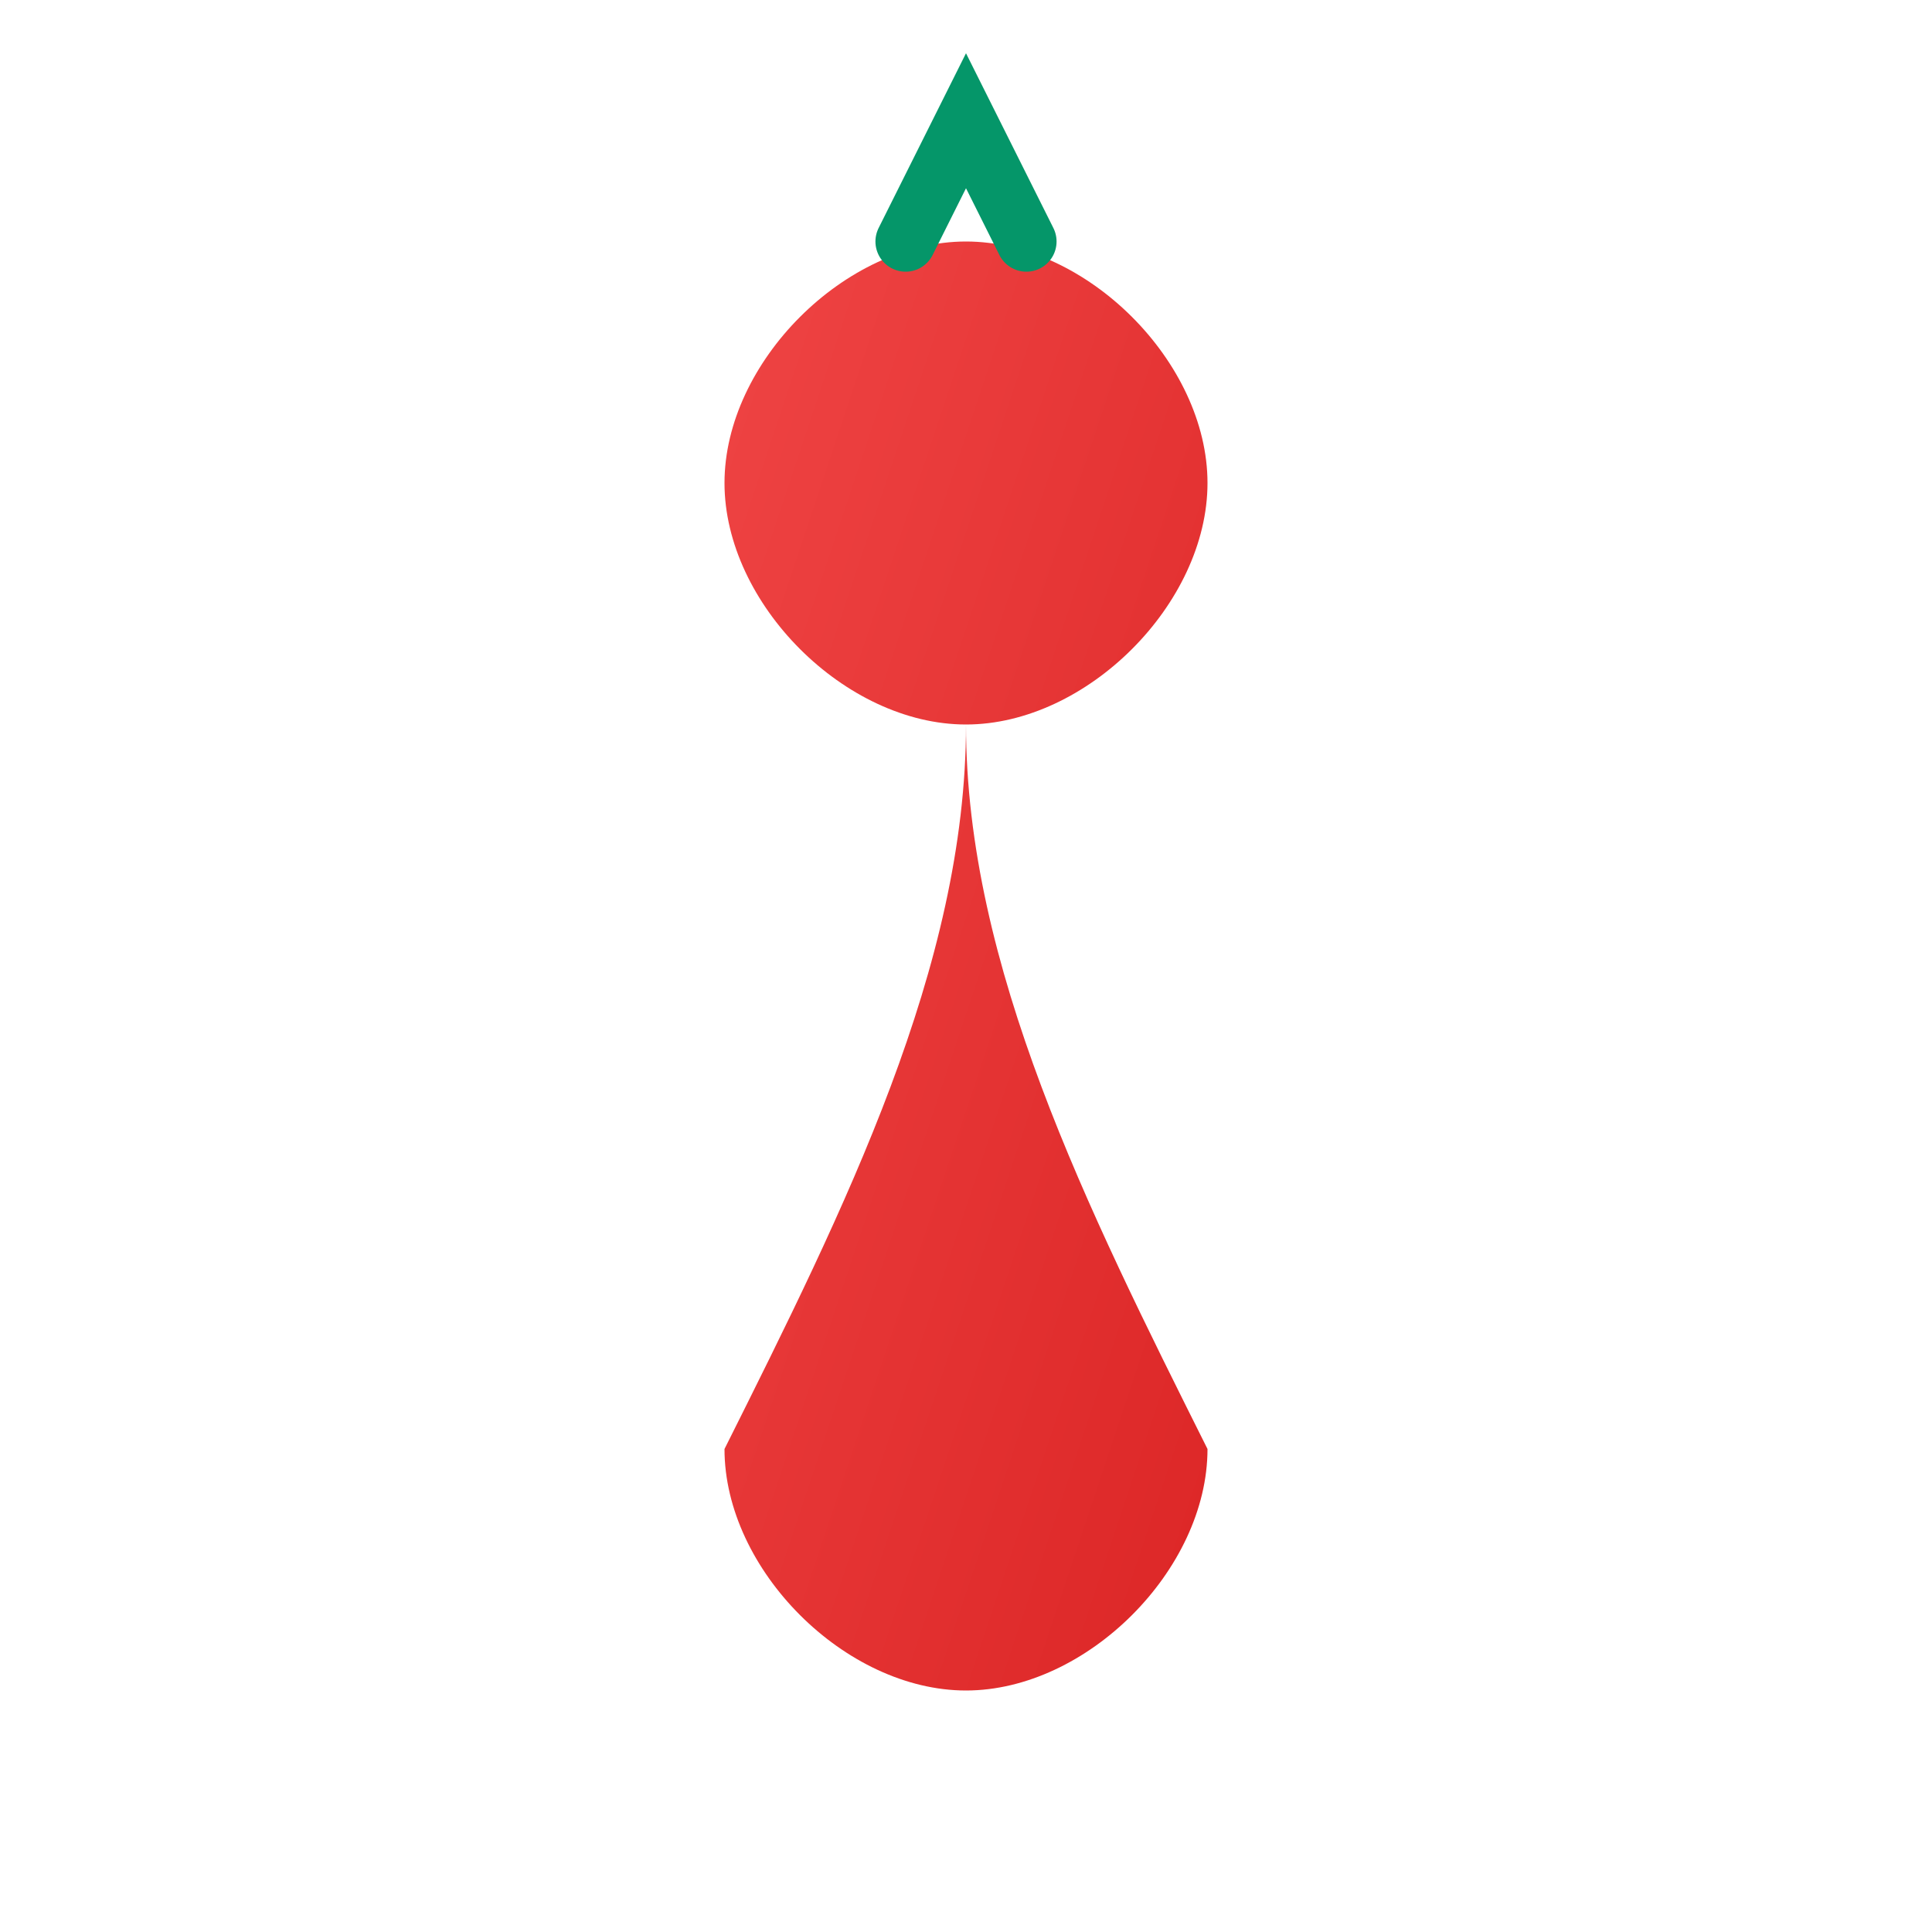 <svg width="64" height="64" viewBox="0 0 64 64" fill="none" xmlns="http://www.w3.org/2000/svg">
      <defs>
        <linearGradient id="appleGlowGradient" x1="0%" y1="0%" x2="100%" y2="100%">
          <stop offset="0%" style="stop-color:#EF4444;stop-opacity:1" />
          <stop offset="100%" style="stop-color:#DC2626;stop-opacity:1" />
        </linearGradient>
        <filter id="appleGlow">
          <feGaussianBlur stdDeviation="3" result="coloredBlur"/>
          <feMerge> 
            <feMergeNode in="coloredBlur"/>
            <feMergeNode in="SourceGraphic"/>
          </feMerge>
        </filter>
      </defs>
      <path d="M32 8 C28 8 24 12 24 16 C24 20 28 24 32 24 C36 24 40 20 40 16 C40 12 36 8 32 8 Z M32 24 C32 32 36 40 40 48 C40 52 36 56 32 56 C28 56 24 52 24 48 C28 40 32 32 32 24 Z" fill="url(#appleGlowGradient)" filter="url(#appleGlow)"/>
      <path d="M30 8 L32 4 L34 8" stroke="#059669" stroke-width="2" stroke-linecap="round"/>
    </svg>